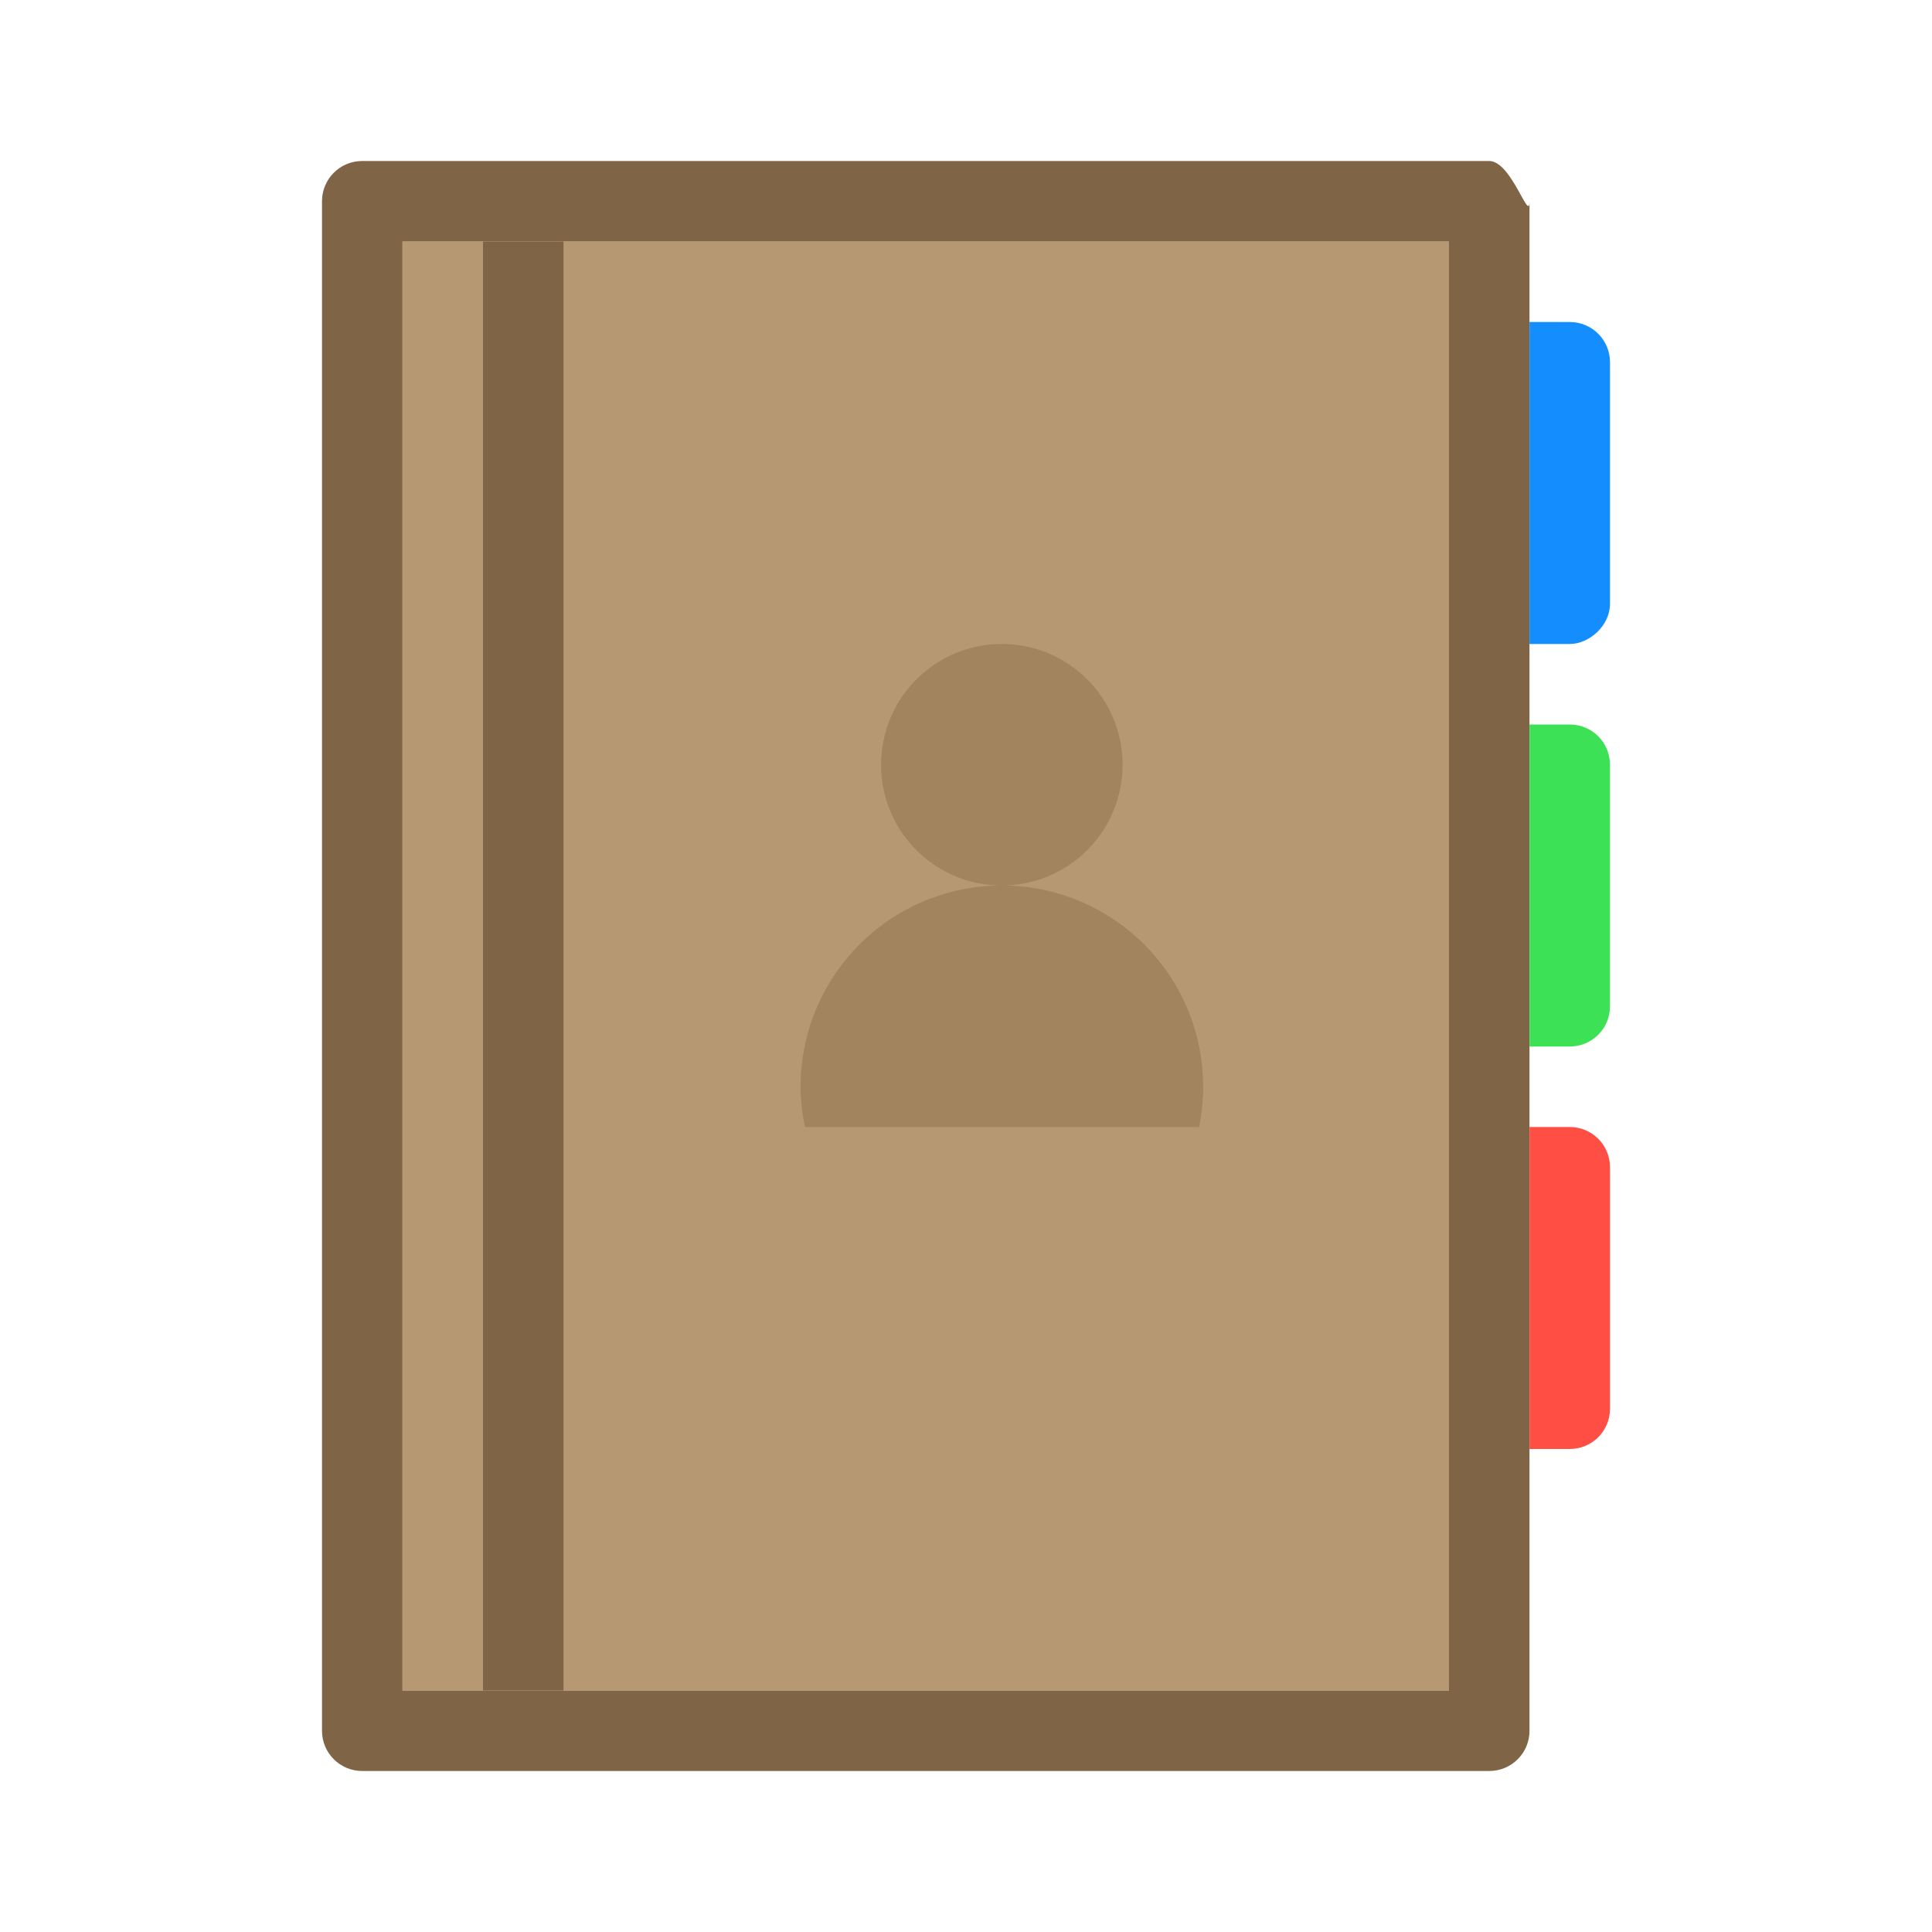 <svg viewBox="0 0 24 24" xmlns="http://www.w3.org/2000/svg"><path d="m18 3h-13v18h13z" fill="#b69872"/><path d="m4.5 2c-.277 0-.5.223-.5.5v19c0 .277.223.5.5.5h14c.277 0 .5-.223.5-.5v-3.5-4-1-4-1-4-1.5c0 .277-.223-.5-.5-.5zm.5 1h13v1.5 3 7 3 3.5h-13z" fill="#7f6545"/><path d="m6 3h1v18h-1z" fill="#7f6545"/><path d="m19 9v4h.5c.277 0 .5-.223.5-.5v-3c0-.277-.223-.5-.5-.5z" fill="#3ce155"/><path d="m19 4v4h.5c.238 0 .5-.223.5-.5v-3c0-.277-.223-.5-.5-.5z" fill="#148eff"/><path d="m19 14v4h.5c.277 0 .5-.223.5-.5v-3c0-.277-.223-.5-.5-.5z" fill="#ff4f44"/><path d="m12.445 8a1.5 1.5 0 0 0 -1.5 1.5 1.5 1.5 0 0 0 1.5 1.5 1.5 1.5 0 0 0 1.5-1.5 1.5 1.5 0 0 0 -1.5-1.5zm0 3a2.5 2.5 0 0 0 -2.5 2.5 2.5 2.5 0 0 0 .055.5h4.895a2.5 2.5 0 0 0 .051-.5 2.5 2.5 0 0 0 -2.5-2.5z" fill="#a2845e"/></svg>